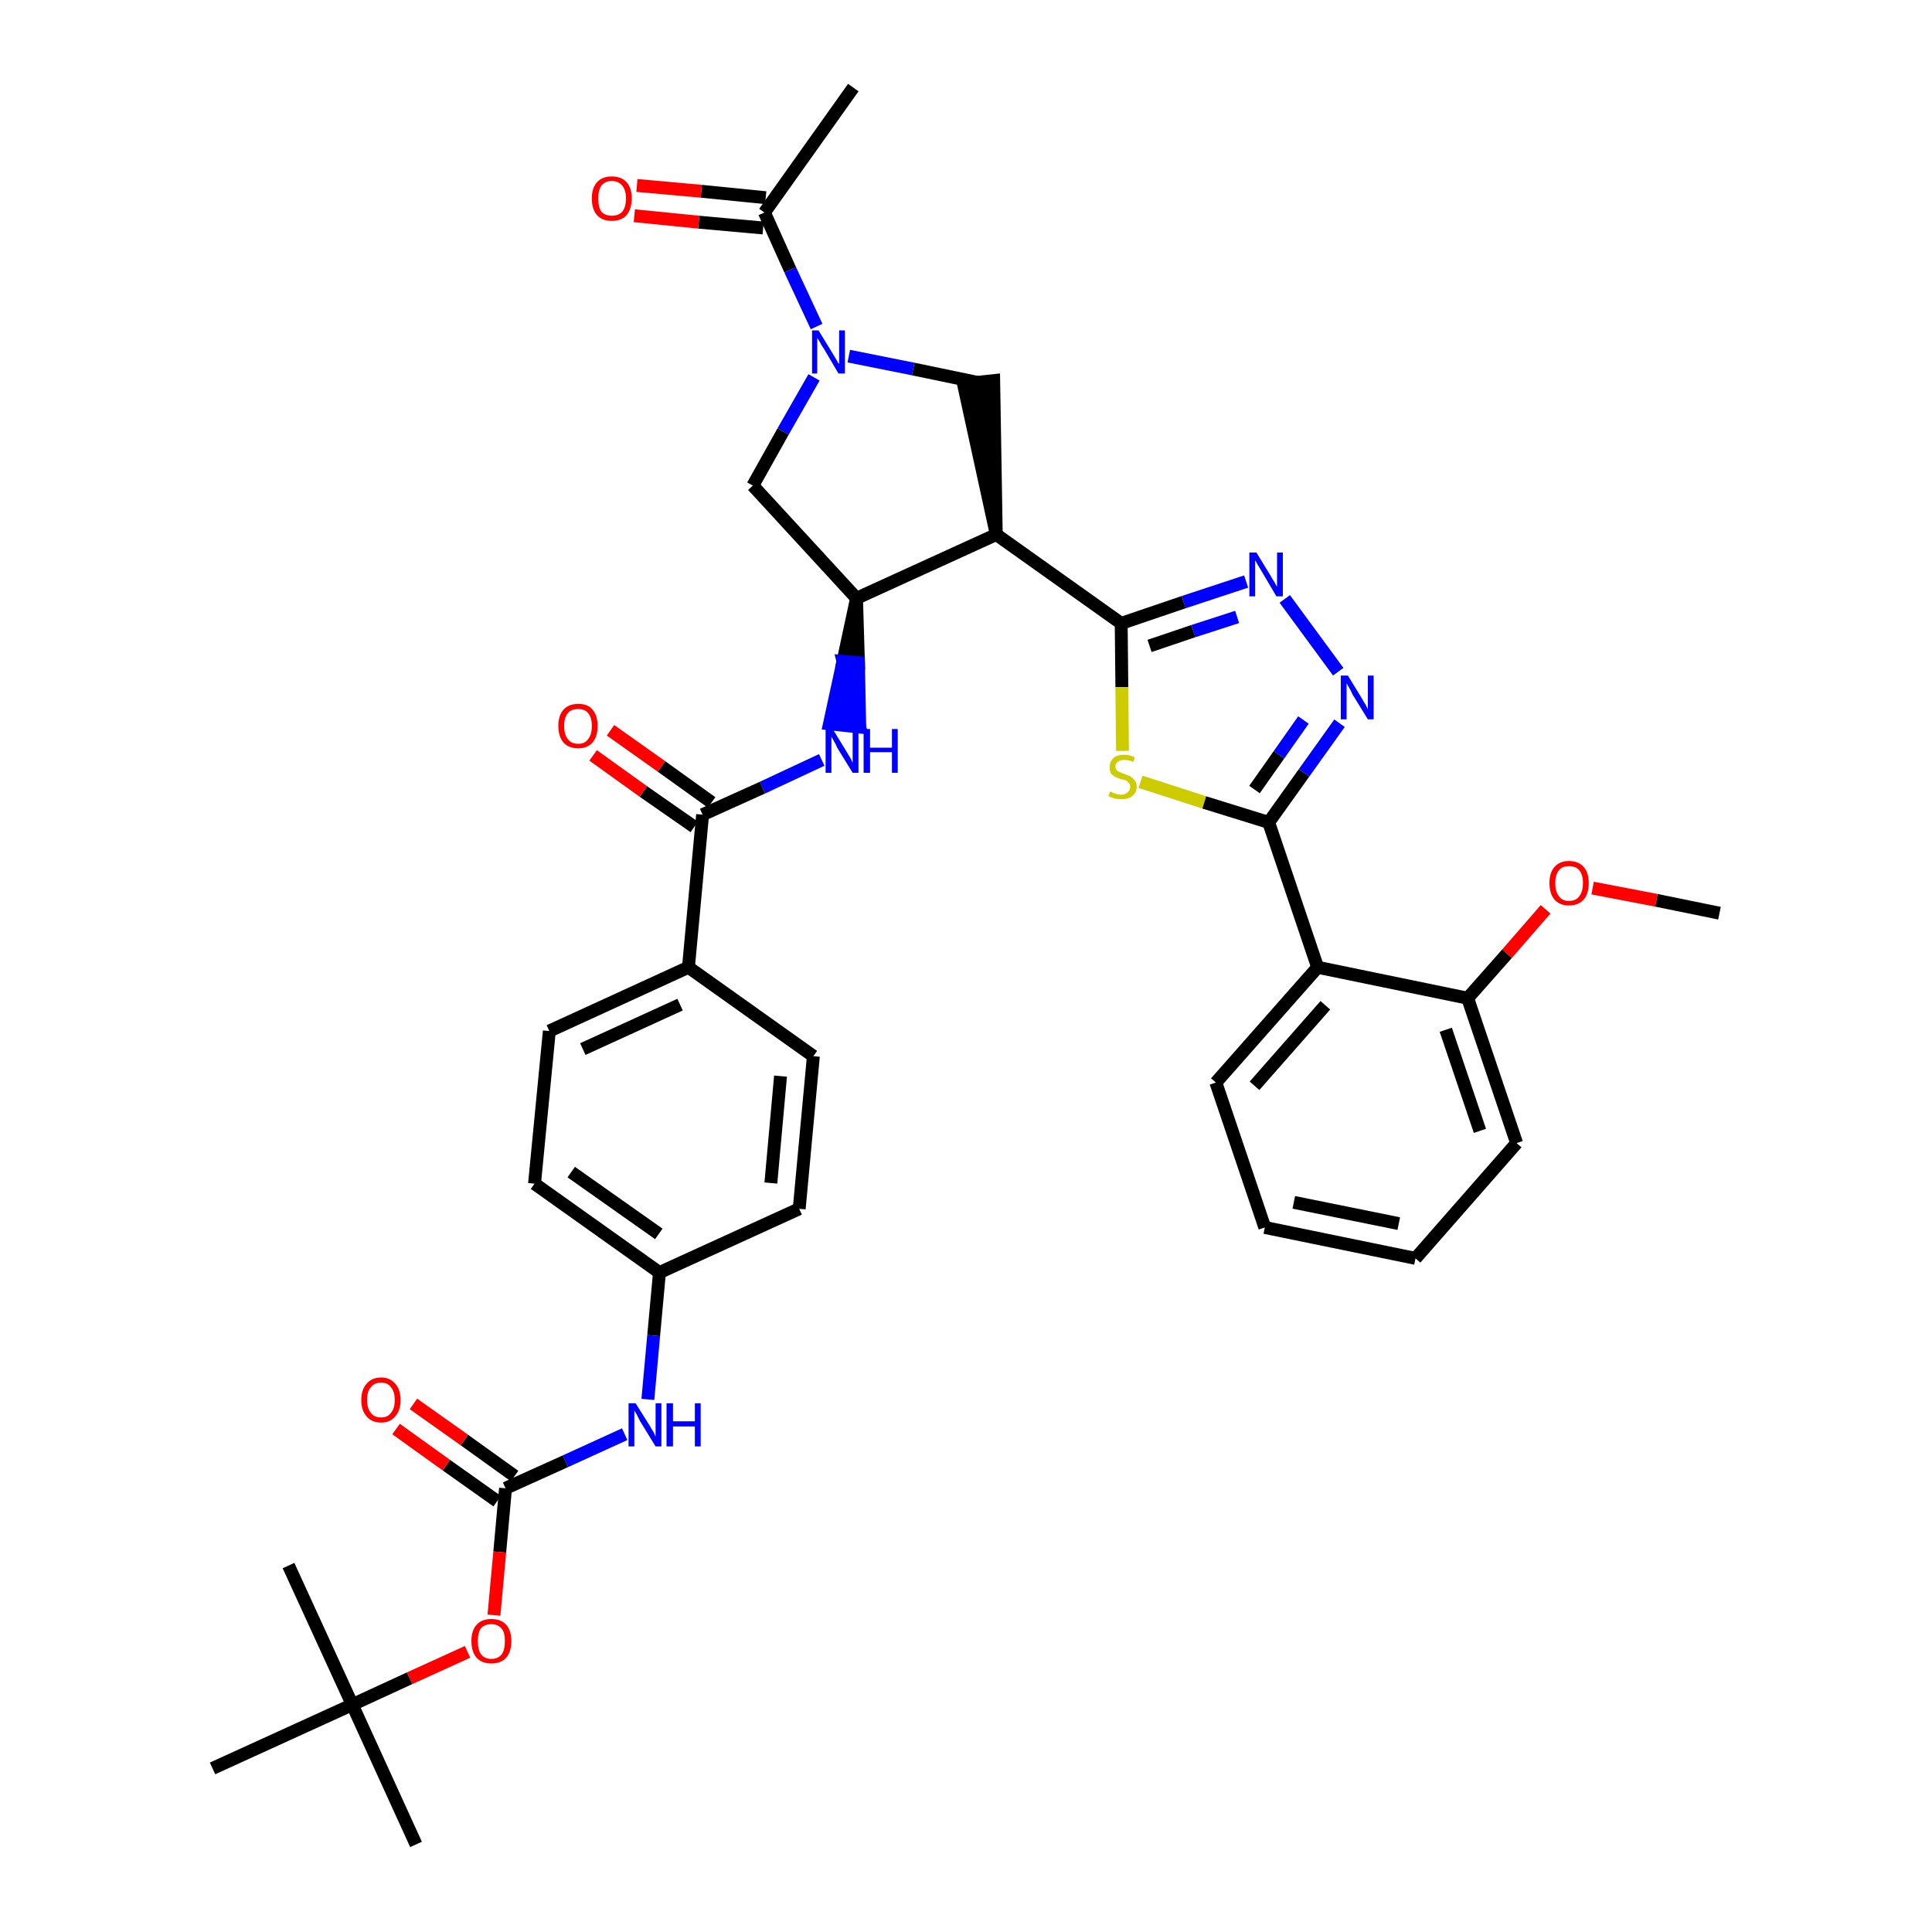 <?xml version='1.0' encoding='iso-8859-1'?>
<svg version='1.1' baseProfile='full'
              xmlns='http://www.w3.org/2000/svg'
                      xmlns:rdkit='http://www.rdkit.org/xml'
                      xmlns:xlink='http://www.w3.org/1999/xlink'
                  xml:space='preserve'
width='300px' height='300px' viewBox='0 0 300 300'>
<!-- END OF HEADER -->
<path class='bond-0 atom-0 atom-1' d='M 267.0,141.8 L 257.2,139.8' style='fill:none;fill-rule:evenodd;stroke:#000000;stroke-width:2.0px;stroke-linecap:butt;stroke-linejoin:miter;stroke-opacity:1' />
<path class='bond-0 atom-0 atom-1' d='M 257.2,139.8 L 247.3,137.9' style='fill:none;fill-rule:evenodd;stroke:#FF0000;stroke-width:2.0px;stroke-linecap:butt;stroke-linejoin:miter;stroke-opacity:1' />
<path class='bond-1 atom-1 atom-2' d='M 240.0,141.2 L 234.0,148.1' style='fill:none;fill-rule:evenodd;stroke:#FF0000;stroke-width:2.0px;stroke-linecap:butt;stroke-linejoin:miter;stroke-opacity:1' />
<path class='bond-1 atom-1 atom-2' d='M 234.0,148.1 L 227.9,155.0' style='fill:none;fill-rule:evenodd;stroke:#000000;stroke-width:2.0px;stroke-linecap:butt;stroke-linejoin:miter;stroke-opacity:1' />
<path class='bond-2 atom-2 atom-3' d='M 227.9,155.0 L 235.5,177.5' style='fill:none;fill-rule:evenodd;stroke:#000000;stroke-width:2.0px;stroke-linecap:butt;stroke-linejoin:miter;stroke-opacity:1' />
<path class='bond-2 atom-2 atom-3' d='M 224.5,159.9 L 229.8,175.6' style='fill:none;fill-rule:evenodd;stroke:#000000;stroke-width:2.0px;stroke-linecap:butt;stroke-linejoin:miter;stroke-opacity:1' />
<path class='bond-37 atom-7 atom-2' d='M 204.6,150.2 L 227.9,155.0' style='fill:none;fill-rule:evenodd;stroke:#000000;stroke-width:2.0px;stroke-linecap:butt;stroke-linejoin:miter;stroke-opacity:1' />
<path class='bond-3 atom-3 atom-4' d='M 235.5,177.5 L 219.8,195.4' style='fill:none;fill-rule:evenodd;stroke:#000000;stroke-width:2.0px;stroke-linecap:butt;stroke-linejoin:miter;stroke-opacity:1' />
<path class='bond-4 atom-4 atom-5' d='M 219.8,195.4 L 196.4,190.6' style='fill:none;fill-rule:evenodd;stroke:#000000;stroke-width:2.0px;stroke-linecap:butt;stroke-linejoin:miter;stroke-opacity:1' />
<path class='bond-4 atom-4 atom-5' d='M 217.2,190.0 L 200.9,186.7' style='fill:none;fill-rule:evenodd;stroke:#000000;stroke-width:2.0px;stroke-linecap:butt;stroke-linejoin:miter;stroke-opacity:1' />
<path class='bond-5 atom-5 atom-6' d='M 196.4,190.6 L 188.8,168.1' style='fill:none;fill-rule:evenodd;stroke:#000000;stroke-width:2.0px;stroke-linecap:butt;stroke-linejoin:miter;stroke-opacity:1' />
<path class='bond-6 atom-6 atom-7' d='M 188.8,168.1 L 204.6,150.2' style='fill:none;fill-rule:evenodd;stroke:#000000;stroke-width:2.0px;stroke-linecap:butt;stroke-linejoin:miter;stroke-opacity:1' />
<path class='bond-6 atom-6 atom-7' d='M 194.8,168.6 L 205.8,156.1' style='fill:none;fill-rule:evenodd;stroke:#000000;stroke-width:2.0px;stroke-linecap:butt;stroke-linejoin:miter;stroke-opacity:1' />
<path class='bond-7 atom-7 atom-8' d='M 204.6,150.2 L 197.0,127.7' style='fill:none;fill-rule:evenodd;stroke:#000000;stroke-width:2.0px;stroke-linecap:butt;stroke-linejoin:miter;stroke-opacity:1' />
<path class='bond-8 atom-8 atom-9' d='M 197.0,127.7 L 202.5,120.0' style='fill:none;fill-rule:evenodd;stroke:#000000;stroke-width:2.0px;stroke-linecap:butt;stroke-linejoin:miter;stroke-opacity:1' />
<path class='bond-8 atom-8 atom-9' d='M 202.5,120.0 L 208.0,112.3' style='fill:none;fill-rule:evenodd;stroke:#0000FF;stroke-width:2.0px;stroke-linecap:butt;stroke-linejoin:miter;stroke-opacity:1' />
<path class='bond-8 atom-8 atom-9' d='M 194.8,122.6 L 198.6,117.2' style='fill:none;fill-rule:evenodd;stroke:#000000;stroke-width:2.0px;stroke-linecap:butt;stroke-linejoin:miter;stroke-opacity:1' />
<path class='bond-8 atom-8 atom-9' d='M 198.6,117.2 L 202.4,111.8' style='fill:none;fill-rule:evenodd;stroke:#0000FF;stroke-width:2.0px;stroke-linecap:butt;stroke-linejoin:miter;stroke-opacity:1' />
<path class='bond-38 atom-37 atom-8' d='M 177.1,121.4 L 187.0,124.6' style='fill:none;fill-rule:evenodd;stroke:#CCCC00;stroke-width:2.0px;stroke-linecap:butt;stroke-linejoin:miter;stroke-opacity:1' />
<path class='bond-38 atom-37 atom-8' d='M 187.0,124.6 L 197.0,127.7' style='fill:none;fill-rule:evenodd;stroke:#000000;stroke-width:2.0px;stroke-linecap:butt;stroke-linejoin:miter;stroke-opacity:1' />
<path class='bond-9 atom-9 atom-10' d='M 207.8,104.3 L 199.5,93.0' style='fill:none;fill-rule:evenodd;stroke:#0000FF;stroke-width:2.0px;stroke-linecap:butt;stroke-linejoin:miter;stroke-opacity:1' />
<path class='bond-10 atom-10 atom-11' d='M 193.5,90.3 L 183.8,93.5' style='fill:none;fill-rule:evenodd;stroke:#0000FF;stroke-width:2.0px;stroke-linecap:butt;stroke-linejoin:miter;stroke-opacity:1' />
<path class='bond-10 atom-10 atom-11' d='M 183.8,93.5 L 174.1,96.8' style='fill:none;fill-rule:evenodd;stroke:#000000;stroke-width:2.0px;stroke-linecap:butt;stroke-linejoin:miter;stroke-opacity:1' />
<path class='bond-10 atom-10 atom-11' d='M 192.1,95.8 L 185.3,98.0' style='fill:none;fill-rule:evenodd;stroke:#0000FF;stroke-width:2.0px;stroke-linecap:butt;stroke-linejoin:miter;stroke-opacity:1' />
<path class='bond-10 atom-10 atom-11' d='M 185.3,98.0 L 178.5,100.3' style='fill:none;fill-rule:evenodd;stroke:#000000;stroke-width:2.0px;stroke-linecap:butt;stroke-linejoin:miter;stroke-opacity:1' />
<path class='bond-11 atom-11 atom-12' d='M 174.1,96.8 L 154.7,83.0' style='fill:none;fill-rule:evenodd;stroke:#000000;stroke-width:2.0px;stroke-linecap:butt;stroke-linejoin:miter;stroke-opacity:1' />
<path class='bond-36 atom-11 atom-37' d='M 174.1,96.8 L 174.2,106.7' style='fill:none;fill-rule:evenodd;stroke:#000000;stroke-width:2.0px;stroke-linecap:butt;stroke-linejoin:miter;stroke-opacity:1' />
<path class='bond-36 atom-11 atom-37' d='M 174.2,106.7 L 174.3,116.6' style='fill:none;fill-rule:evenodd;stroke:#CCCC00;stroke-width:2.0px;stroke-linecap:butt;stroke-linejoin:miter;stroke-opacity:1' />
<path class='bond-12 atom-12 atom-13' d='M 154.7,83.0 L 154.3,59.1 L 149.6,59.6 Z' style='fill:#000000;fill-rule:evenodd;fill-opacity:1;stroke:#000000;stroke-width:2.0px;stroke-linecap:butt;stroke-linejoin:miter;stroke-opacity:1;' />
<path class='bond-39 atom-19 atom-12' d='M 133.0,92.9 L 154.7,83.0' style='fill:none;fill-rule:evenodd;stroke:#000000;stroke-width:2.0px;stroke-linecap:butt;stroke-linejoin:miter;stroke-opacity:1' />
<path class='bond-13 atom-13 atom-14' d='M 151.9,59.4 L 141.8,57.3' style='fill:none;fill-rule:evenodd;stroke:#000000;stroke-width:2.0px;stroke-linecap:butt;stroke-linejoin:miter;stroke-opacity:1' />
<path class='bond-13 atom-13 atom-14' d='M 141.8,57.3 L 131.8,55.3' style='fill:none;fill-rule:evenodd;stroke:#0000FF;stroke-width:2.0px;stroke-linecap:butt;stroke-linejoin:miter;stroke-opacity:1' />
<path class='bond-14 atom-14 atom-15' d='M 126.8,50.7 L 122.7,41.9' style='fill:none;fill-rule:evenodd;stroke:#0000FF;stroke-width:2.0px;stroke-linecap:butt;stroke-linejoin:miter;stroke-opacity:1' />
<path class='bond-14 atom-14 atom-15' d='M 122.7,41.9 L 118.7,33.0' style='fill:none;fill-rule:evenodd;stroke:#000000;stroke-width:2.0px;stroke-linecap:butt;stroke-linejoin:miter;stroke-opacity:1' />
<path class='bond-17 atom-14 atom-18' d='M 126.4,58.6 L 121.6,67.0' style='fill:none;fill-rule:evenodd;stroke:#0000FF;stroke-width:2.0px;stroke-linecap:butt;stroke-linejoin:miter;stroke-opacity:1' />
<path class='bond-17 atom-14 atom-18' d='M 121.6,67.0 L 116.9,75.4' style='fill:none;fill-rule:evenodd;stroke:#000000;stroke-width:2.0px;stroke-linecap:butt;stroke-linejoin:miter;stroke-opacity:1' />
<path class='bond-15 atom-15 atom-16' d='M 118.7,33.0 L 132.5,13.6' style='fill:none;fill-rule:evenodd;stroke:#000000;stroke-width:2.0px;stroke-linecap:butt;stroke-linejoin:miter;stroke-opacity:1' />
<path class='bond-16 atom-15 atom-17' d='M 118.9,30.7 L 108.9,29.7' style='fill:none;fill-rule:evenodd;stroke:#000000;stroke-width:2.0px;stroke-linecap:butt;stroke-linejoin:miter;stroke-opacity:1' />
<path class='bond-16 atom-15 atom-17' d='M 108.9,29.7 L 98.9,28.8' style='fill:none;fill-rule:evenodd;stroke:#FF0000;stroke-width:2.0px;stroke-linecap:butt;stroke-linejoin:miter;stroke-opacity:1' />
<path class='bond-16 atom-15 atom-17' d='M 118.5,35.4 L 108.5,34.5' style='fill:none;fill-rule:evenodd;stroke:#000000;stroke-width:2.0px;stroke-linecap:butt;stroke-linejoin:miter;stroke-opacity:1' />
<path class='bond-16 atom-15 atom-17' d='M 108.5,34.5 L 98.5,33.5' style='fill:none;fill-rule:evenodd;stroke:#FF0000;stroke-width:2.0px;stroke-linecap:butt;stroke-linejoin:miter;stroke-opacity:1' />
<path class='bond-18 atom-18 atom-19' d='M 116.9,75.4 L 133.0,92.9' style='fill:none;fill-rule:evenodd;stroke:#000000;stroke-width:2.0px;stroke-linecap:butt;stroke-linejoin:miter;stroke-opacity:1' />
<path class='bond-19 atom-19 atom-20' d='M 133.0,92.9 L 130.9,102.7 L 133.3,102.9 Z' style='fill:#000000;fill-rule:evenodd;fill-opacity:1;stroke:#000000;stroke-width:2.0px;stroke-linecap:butt;stroke-linejoin:miter;stroke-opacity:1;' />
<path class='bond-19 atom-19 atom-20' d='M 130.9,102.7 L 133.5,112.9 L 128.8,112.4 Z' style='fill:#0000FF;fill-rule:evenodd;fill-opacity:1;stroke:#0000FF;stroke-width:2.0px;stroke-linecap:butt;stroke-linejoin:miter;stroke-opacity:1;' />
<path class='bond-19 atom-19 atom-20' d='M 130.9,102.7 L 133.3,102.9 L 133.5,112.9 Z' style='fill:#0000FF;fill-rule:evenodd;fill-opacity:1;stroke:#0000FF;stroke-width:2.0px;stroke-linecap:butt;stroke-linejoin:miter;stroke-opacity:1;' />
<path class='bond-20 atom-20 atom-21' d='M 127.6,118.0 L 118.4,122.3' style='fill:none;fill-rule:evenodd;stroke:#0000FF;stroke-width:2.0px;stroke-linecap:butt;stroke-linejoin:miter;stroke-opacity:1' />
<path class='bond-20 atom-20 atom-21' d='M 118.4,122.3 L 109.1,126.5' style='fill:none;fill-rule:evenodd;stroke:#000000;stroke-width:2.0px;stroke-linecap:butt;stroke-linejoin:miter;stroke-opacity:1' />
<path class='bond-21 atom-21 atom-22' d='M 110.5,124.6 L 102.7,119.0' style='fill:none;fill-rule:evenodd;stroke:#000000;stroke-width:2.0px;stroke-linecap:butt;stroke-linejoin:miter;stroke-opacity:1' />
<path class='bond-21 atom-21 atom-22' d='M 102.7,119.0 L 94.8,113.4' style='fill:none;fill-rule:evenodd;stroke:#FF0000;stroke-width:2.0px;stroke-linecap:butt;stroke-linejoin:miter;stroke-opacity:1' />
<path class='bond-21 atom-21 atom-22' d='M 107.8,128.4 L 99.9,122.9' style='fill:none;fill-rule:evenodd;stroke:#000000;stroke-width:2.0px;stroke-linecap:butt;stroke-linejoin:miter;stroke-opacity:1' />
<path class='bond-21 atom-21 atom-22' d='M 99.9,122.9 L 92.1,117.3' style='fill:none;fill-rule:evenodd;stroke:#FF0000;stroke-width:2.0px;stroke-linecap:butt;stroke-linejoin:miter;stroke-opacity:1' />
<path class='bond-22 atom-21 atom-23' d='M 109.1,126.5 L 106.9,150.2' style='fill:none;fill-rule:evenodd;stroke:#000000;stroke-width:2.0px;stroke-linecap:butt;stroke-linejoin:miter;stroke-opacity:1' />
<path class='bond-23 atom-23 atom-24' d='M 106.9,150.2 L 85.3,160.1' style='fill:none;fill-rule:evenodd;stroke:#000000;stroke-width:2.0px;stroke-linecap:butt;stroke-linejoin:miter;stroke-opacity:1' />
<path class='bond-23 atom-23 atom-24' d='M 105.6,156.0 L 90.5,162.9' style='fill:none;fill-rule:evenodd;stroke:#000000;stroke-width:2.0px;stroke-linecap:butt;stroke-linejoin:miter;stroke-opacity:1' />
<path class='bond-40 atom-36 atom-23' d='M 126.3,164.0 L 106.9,150.2' style='fill:none;fill-rule:evenodd;stroke:#000000;stroke-width:2.0px;stroke-linecap:butt;stroke-linejoin:miter;stroke-opacity:1' />
<path class='bond-24 atom-24 atom-25' d='M 85.3,160.1 L 83.0,183.8' style='fill:none;fill-rule:evenodd;stroke:#000000;stroke-width:2.0px;stroke-linecap:butt;stroke-linejoin:miter;stroke-opacity:1' />
<path class='bond-25 atom-25 atom-26' d='M 83.0,183.8 L 102.4,197.6' style='fill:none;fill-rule:evenodd;stroke:#000000;stroke-width:2.0px;stroke-linecap:butt;stroke-linejoin:miter;stroke-opacity:1' />
<path class='bond-25 atom-25 atom-26' d='M 88.7,182.0 L 102.3,191.6' style='fill:none;fill-rule:evenodd;stroke:#000000;stroke-width:2.0px;stroke-linecap:butt;stroke-linejoin:miter;stroke-opacity:1' />
<path class='bond-26 atom-26 atom-27' d='M 102.4,197.6 L 101.5,207.4' style='fill:none;fill-rule:evenodd;stroke:#000000;stroke-width:2.0px;stroke-linecap:butt;stroke-linejoin:miter;stroke-opacity:1' />
<path class='bond-26 atom-26 atom-27' d='M 101.5,207.4 L 100.6,217.3' style='fill:none;fill-rule:evenodd;stroke:#0000FF;stroke-width:2.0px;stroke-linecap:butt;stroke-linejoin:miter;stroke-opacity:1' />
<path class='bond-34 atom-26 atom-35' d='M 102.4,197.6 L 124.1,187.7' style='fill:none;fill-rule:evenodd;stroke:#000000;stroke-width:2.0px;stroke-linecap:butt;stroke-linejoin:miter;stroke-opacity:1' />
<path class='bond-27 atom-27 atom-28' d='M 97.0,222.7 L 87.8,226.9' style='fill:none;fill-rule:evenodd;stroke:#0000FF;stroke-width:2.0px;stroke-linecap:butt;stroke-linejoin:miter;stroke-opacity:1' />
<path class='bond-27 atom-27 atom-28' d='M 87.8,226.9 L 78.5,231.1' style='fill:none;fill-rule:evenodd;stroke:#000000;stroke-width:2.0px;stroke-linecap:butt;stroke-linejoin:miter;stroke-opacity:1' />
<path class='bond-28 atom-28 atom-29' d='M 79.9,229.2 L 72.1,223.6' style='fill:none;fill-rule:evenodd;stroke:#000000;stroke-width:2.0px;stroke-linecap:butt;stroke-linejoin:miter;stroke-opacity:1' />
<path class='bond-28 atom-28 atom-29' d='M 72.1,223.6 L 64.2,218.0' style='fill:none;fill-rule:evenodd;stroke:#FF0000;stroke-width:2.0px;stroke-linecap:butt;stroke-linejoin:miter;stroke-opacity:1' />
<path class='bond-28 atom-28 atom-29' d='M 77.2,233.1 L 69.3,227.5' style='fill:none;fill-rule:evenodd;stroke:#000000;stroke-width:2.0px;stroke-linecap:butt;stroke-linejoin:miter;stroke-opacity:1' />
<path class='bond-28 atom-28 atom-29' d='M 69.3,227.5 L 61.5,221.9' style='fill:none;fill-rule:evenodd;stroke:#FF0000;stroke-width:2.0px;stroke-linecap:butt;stroke-linejoin:miter;stroke-opacity:1' />
<path class='bond-29 atom-28 atom-30' d='M 78.5,231.1 L 77.6,241.0' style='fill:none;fill-rule:evenodd;stroke:#000000;stroke-width:2.0px;stroke-linecap:butt;stroke-linejoin:miter;stroke-opacity:1' />
<path class='bond-29 atom-28 atom-30' d='M 77.6,241.0 L 76.7,250.8' style='fill:none;fill-rule:evenodd;stroke:#FF0000;stroke-width:2.0px;stroke-linecap:butt;stroke-linejoin:miter;stroke-opacity:1' />
<path class='bond-30 atom-30 atom-31' d='M 72.6,256.5 L 63.6,260.6' style='fill:none;fill-rule:evenodd;stroke:#FF0000;stroke-width:2.0px;stroke-linecap:butt;stroke-linejoin:miter;stroke-opacity:1' />
<path class='bond-30 atom-30 atom-31' d='M 63.6,260.6 L 54.7,264.7' style='fill:none;fill-rule:evenodd;stroke:#000000;stroke-width:2.0px;stroke-linecap:butt;stroke-linejoin:miter;stroke-opacity:1' />
<path class='bond-31 atom-31 atom-32' d='M 54.7,264.7 L 64.6,286.4' style='fill:none;fill-rule:evenodd;stroke:#000000;stroke-width:2.0px;stroke-linecap:butt;stroke-linejoin:miter;stroke-opacity:1' />
<path class='bond-32 atom-31 atom-33' d='M 54.7,264.7 L 44.8,243.1' style='fill:none;fill-rule:evenodd;stroke:#000000;stroke-width:2.0px;stroke-linecap:butt;stroke-linejoin:miter;stroke-opacity:1' />
<path class='bond-33 atom-31 atom-34' d='M 54.7,264.7 L 33.0,274.6' style='fill:none;fill-rule:evenodd;stroke:#000000;stroke-width:2.0px;stroke-linecap:butt;stroke-linejoin:miter;stroke-opacity:1' />
<path class='bond-35 atom-35 atom-36' d='M 124.1,187.7 L 126.3,164.0' style='fill:none;fill-rule:evenodd;stroke:#000000;stroke-width:2.0px;stroke-linecap:butt;stroke-linejoin:miter;stroke-opacity:1' />
<path class='bond-35 atom-35 atom-36' d='M 119.7,183.7 L 121.2,167.1' style='fill:none;fill-rule:evenodd;stroke:#000000;stroke-width:2.0px;stroke-linecap:butt;stroke-linejoin:miter;stroke-opacity:1' />
<path  class='atom-1' d='M 240.6 137.1
Q 240.6 135.5, 241.4 134.6
Q 242.2 133.7, 243.6 133.7
Q 245.1 133.7, 245.9 134.6
Q 246.7 135.5, 246.7 137.1
Q 246.7 138.8, 245.9 139.7
Q 245.1 140.6, 243.6 140.6
Q 242.2 140.6, 241.4 139.7
Q 240.6 138.8, 240.6 137.1
M 243.6 139.9
Q 244.7 139.9, 245.2 139.2
Q 245.8 138.5, 245.8 137.1
Q 245.8 135.8, 245.2 135.1
Q 244.7 134.5, 243.6 134.5
Q 242.6 134.5, 242.1 135.1
Q 241.5 135.8, 241.5 137.1
Q 241.5 138.5, 242.1 139.2
Q 242.6 139.9, 243.6 139.9
' fill='#FF0000'/>
<path  class='atom-9' d='M 209.3 104.9
L 211.5 108.5
Q 211.7 108.9, 212.1 109.5
Q 212.4 110.1, 212.4 110.2
L 212.4 104.9
L 213.3 104.9
L 213.3 111.7
L 212.4 111.7
L 210.0 107.8
Q 209.8 107.3, 209.5 106.8
Q 209.2 106.3, 209.1 106.1
L 209.1 111.7
L 208.2 111.7
L 208.2 104.9
L 209.3 104.9
' fill='#0000FF'/>
<path  class='atom-10' d='M 195.1 85.8
L 197.3 89.4
Q 197.5 89.8, 197.9 90.4
Q 198.2 91.0, 198.3 91.1
L 198.3 85.8
L 199.2 85.8
L 199.2 92.6
L 198.2 92.6
L 195.9 88.7
Q 195.6 88.2, 195.3 87.7
Q 195.0 87.2, 194.9 87.0
L 194.9 92.6
L 194.0 92.6
L 194.0 85.8
L 195.1 85.8
' fill='#0000FF'/>
<path  class='atom-14' d='M 127.1 51.3
L 129.3 54.9
Q 129.5 55.2, 129.9 55.9
Q 130.2 56.5, 130.3 56.5
L 130.3 51.3
L 131.2 51.3
L 131.2 58.0
L 130.2 58.0
L 127.9 54.1
Q 127.6 53.7, 127.3 53.1
Q 127.0 52.6, 126.9 52.5
L 126.9 58.0
L 126.1 58.0
L 126.1 51.3
L 127.1 51.3
' fill='#0000FF'/>
<path  class='atom-17' d='M 91.9 30.8
Q 91.9 29.2, 92.7 28.3
Q 93.5 27.4, 95.0 27.4
Q 96.5 27.4, 97.3 28.3
Q 98.1 29.2, 98.1 30.8
Q 98.1 32.4, 97.3 33.4
Q 96.5 34.3, 95.0 34.3
Q 93.5 34.3, 92.7 33.4
Q 91.9 32.5, 91.9 30.8
M 95.0 33.5
Q 96.0 33.5, 96.6 32.9
Q 97.2 32.2, 97.2 30.8
Q 97.2 29.5, 96.6 28.8
Q 96.0 28.1, 95.0 28.1
Q 94.0 28.1, 93.4 28.8
Q 92.9 29.5, 92.9 30.8
Q 92.9 32.2, 93.4 32.9
Q 94.0 33.5, 95.0 33.5
' fill='#FF0000'/>
<path  class='atom-20' d='M 129.3 113.2
L 131.5 116.8
Q 131.7 117.1, 132.1 117.8
Q 132.4 118.4, 132.4 118.5
L 132.4 113.2
L 133.3 113.2
L 133.3 120.0
L 132.4 120.0
L 130.0 116.1
Q 129.8 115.6, 129.5 115.1
Q 129.2 114.6, 129.1 114.4
L 129.1 120.0
L 128.2 120.0
L 128.2 113.2
L 129.3 113.2
' fill='#0000FF'/>
<path  class='atom-20' d='M 134.1 113.2
L 135.1 113.2
L 135.1 116.1
L 138.5 116.1
L 138.5 113.2
L 139.4 113.2
L 139.4 120.0
L 138.5 120.0
L 138.5 116.8
L 135.1 116.8
L 135.1 120.0
L 134.1 120.0
L 134.1 113.2
' fill='#0000FF'/>
<path  class='atom-22' d='M 86.7 112.7
Q 86.7 111.1, 87.5 110.2
Q 88.3 109.3, 89.8 109.3
Q 91.3 109.3, 92.0 110.2
Q 92.8 111.1, 92.8 112.7
Q 92.8 114.4, 92.0 115.3
Q 91.2 116.2, 89.8 116.2
Q 88.3 116.2, 87.5 115.3
Q 86.7 114.4, 86.7 112.7
M 89.8 115.5
Q 90.8 115.5, 91.3 114.8
Q 91.9 114.1, 91.9 112.7
Q 91.9 111.4, 91.3 110.7
Q 90.8 110.1, 89.8 110.1
Q 88.7 110.1, 88.2 110.7
Q 87.6 111.4, 87.6 112.7
Q 87.6 114.1, 88.2 114.8
Q 88.7 115.5, 89.8 115.5
' fill='#FF0000'/>
<path  class='atom-27' d='M 98.7 217.9
L 100.9 221.4
Q 101.1 221.8, 101.5 222.4
Q 101.8 223.1, 101.8 223.1
L 101.8 217.9
L 102.7 217.9
L 102.7 224.6
L 101.8 224.6
L 99.4 220.7
Q 99.2 220.3, 98.9 219.7
Q 98.6 219.2, 98.5 219.0
L 98.5 224.6
L 97.6 224.6
L 97.6 217.9
L 98.7 217.9
' fill='#0000FF'/>
<path  class='atom-27' d='M 103.5 217.9
L 104.5 217.9
L 104.5 220.7
L 107.9 220.7
L 107.9 217.9
L 108.8 217.9
L 108.8 224.6
L 107.9 224.6
L 107.9 221.5
L 104.5 221.5
L 104.5 224.6
L 103.5 224.6
L 103.5 217.9
' fill='#0000FF'/>
<path  class='atom-29' d='M 56.1 217.4
Q 56.1 215.8, 56.9 214.9
Q 57.7 213.9, 59.2 213.9
Q 60.6 213.9, 61.4 214.9
Q 62.2 215.8, 62.2 217.4
Q 62.2 219.0, 61.4 219.9
Q 60.6 220.9, 59.2 220.9
Q 57.7 220.9, 56.9 219.9
Q 56.1 219.0, 56.1 217.4
M 59.2 220.1
Q 60.2 220.1, 60.7 219.4
Q 61.3 218.7, 61.3 217.4
Q 61.3 216.1, 60.7 215.4
Q 60.2 214.7, 59.2 214.7
Q 58.1 214.7, 57.6 215.4
Q 57.0 216.0, 57.0 217.4
Q 57.0 218.7, 57.6 219.4
Q 58.1 220.1, 59.2 220.1
' fill='#FF0000'/>
<path  class='atom-30' d='M 73.2 254.8
Q 73.2 253.2, 74.0 252.3
Q 74.8 251.4, 76.3 251.4
Q 77.8 251.4, 78.6 252.3
Q 79.4 253.2, 79.4 254.8
Q 79.4 256.5, 78.6 257.4
Q 77.8 258.3, 76.3 258.3
Q 74.8 258.3, 74.0 257.4
Q 73.2 256.5, 73.2 254.8
M 76.3 257.6
Q 77.3 257.6, 77.9 256.9
Q 78.4 256.2, 78.4 254.8
Q 78.4 253.5, 77.9 252.9
Q 77.3 252.2, 76.3 252.2
Q 75.3 252.2, 74.7 252.8
Q 74.2 253.5, 74.2 254.8
Q 74.2 256.2, 74.7 256.9
Q 75.3 257.6, 76.3 257.6
' fill='#FF0000'/>
<path  class='atom-37' d='M 172.4 122.9
Q 172.5 122.9, 172.8 123.1
Q 173.1 123.2, 173.4 123.3
Q 173.8 123.4, 174.1 123.4
Q 174.8 123.4, 175.1 123.0
Q 175.5 122.7, 175.5 122.2
Q 175.5 121.8, 175.3 121.6
Q 175.1 121.4, 174.9 121.2
Q 174.6 121.1, 174.1 121.0
Q 173.5 120.8, 173.1 120.6
Q 172.8 120.4, 172.5 120.1
Q 172.3 119.7, 172.3 119.1
Q 172.3 118.3, 172.9 117.7
Q 173.4 117.2, 174.6 117.2
Q 175.4 117.2, 176.2 117.6
L 176.0 118.3
Q 175.2 118.0, 174.6 118.0
Q 173.9 118.0, 173.6 118.3
Q 173.2 118.5, 173.2 119.0
Q 173.2 119.4, 173.4 119.6
Q 173.6 119.8, 173.9 119.9
Q 174.1 120.0, 174.6 120.2
Q 175.2 120.4, 175.6 120.6
Q 175.9 120.8, 176.2 121.2
Q 176.5 121.5, 176.5 122.2
Q 176.5 123.1, 175.8 123.6
Q 175.2 124.1, 174.2 124.1
Q 173.6 124.1, 173.1 124.0
Q 172.7 123.9, 172.1 123.6
L 172.4 122.9
' fill='#CCCC00'/>
</svg>
